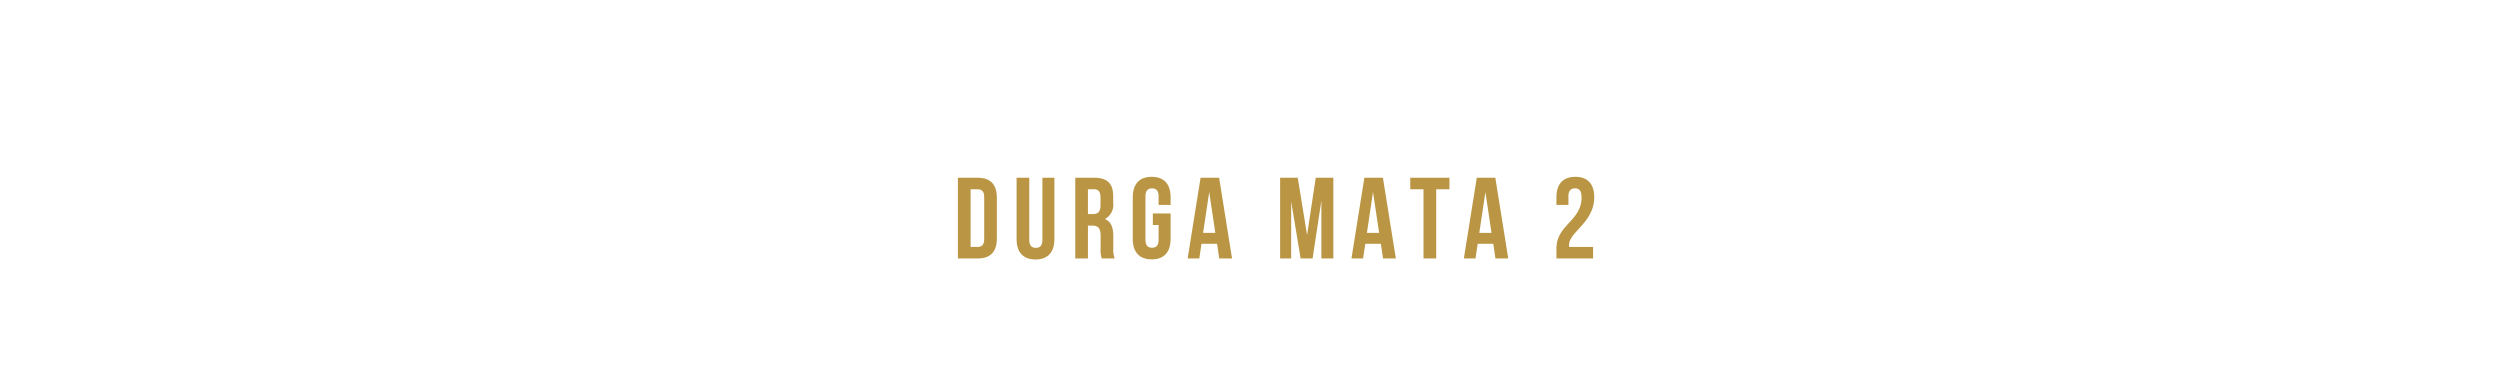 <svg id="Content" xmlns="http://www.w3.org/2000/svg" width="320" height="50" viewBox="0 0 320 50"><defs><style>.cls-1{fill:#ba9544;}</style></defs><title>Frame1 - Durga Mata</title><path class="cls-1" d="M122.612,22.752h2.567c1.623,0,2.42.9,2.42,2.553V30.528c0,1.653-.797,2.553-2.42,2.553h-2.567Zm1.623,1.476v7.377h.915c.517,0,.827-.266.827-1.003v-5.371c0-.738-.31-1.003-.827-1.003Z"/><path class="cls-1" d="M131.746,22.752V30.72c0,.738.325,1.003.841,1.003.517,0,.841-.266.841-1.003V22.752h1.534v7.864c0,1.653-.826,2.597-2.419,2.597-1.594,0-2.42-.944-2.42-2.597V22.752Z"/><path class="cls-1" d="M141.027,33.081a3.18,3.18,0,0,1-.147-1.269v-1.623c0-.959-.325-1.313-1.062-1.313h-.561v4.205h-1.623V22.752h2.449c1.682,0,2.405.782,2.405,2.375v.812a2.059,2.059,0,0,1-1.062,2.095c.812.339,1.077,1.122,1.077,2.199v1.593a3.037,3.037,0,0,0,.177,1.254Zm-1.771-8.853v3.172h.634c.605,0,.974-.266.974-1.092V25.29c0-.738-.251-1.062-.827-1.062Z"/><path class="cls-1" d="M147.564,27.326h2.272v3.275c0,1.653-.827,2.597-2.42,2.597-1.594,0-2.42-.944-2.42-2.597v-5.371c0-1.653.826-2.597,2.42-2.597,1.593,0,2.42.944,2.42,2.597v1.003h-1.535V25.128c0-.738-.325-1.018-.841-1.018-.516,0-.841.28-.841,1.018v5.578c0,.738.325,1.003.841,1.003.517,0,.841-.266.841-1.003V28.802h-.738Z"/><path class="cls-1" d="M157.701,33.081h-1.638l-.28-1.874h-1.992l-.28,1.874h-1.491l1.653-10.329h2.375Zm-3.704-3.276h1.564l-.782-5.223Z"/><path class="cls-1" d="M167.307,30.086l1.106-7.333h2.258V33.081h-1.535V25.674l-1.122,7.407h-1.535L165.271,25.777v7.304h-1.417V22.752h2.257Z"/><path class="cls-1" d="M178.668,33.081h-1.638l-.28-1.874h-1.992l-.281,1.874h-1.49l1.653-10.329h2.375Zm-3.704-3.276h1.564l-.782-5.223Z"/><path class="cls-1" d="M180.513,22.752h5.017v1.476h-1.697v8.853h-1.623v-8.853h-1.697Z"/><path class="cls-1" d="M193.055,33.081h-1.638l-.28-1.874h-1.992l-.281,1.874h-1.49l1.653-10.329h2.375Zm-3.704-3.276h1.564l-.782-5.223Z"/><path class="cls-1" d="M201.599,24.11c-.517,0-.841.28-.841,1.018v1.107h-1.535V25.231c0-1.653.826-2.597,2.42-2.597,1.593,0,2.419.944,2.419,2.597,0,3.246-3.231,4.456-3.231,6.153a1.123,1.123,0,0,0,.015.221H203.915v1.476h-4.692v-1.269c0-3.04,3.216-3.541,3.216-6.521C202.439,24.361,202.115,24.11,201.599,24.11Z"/></svg>